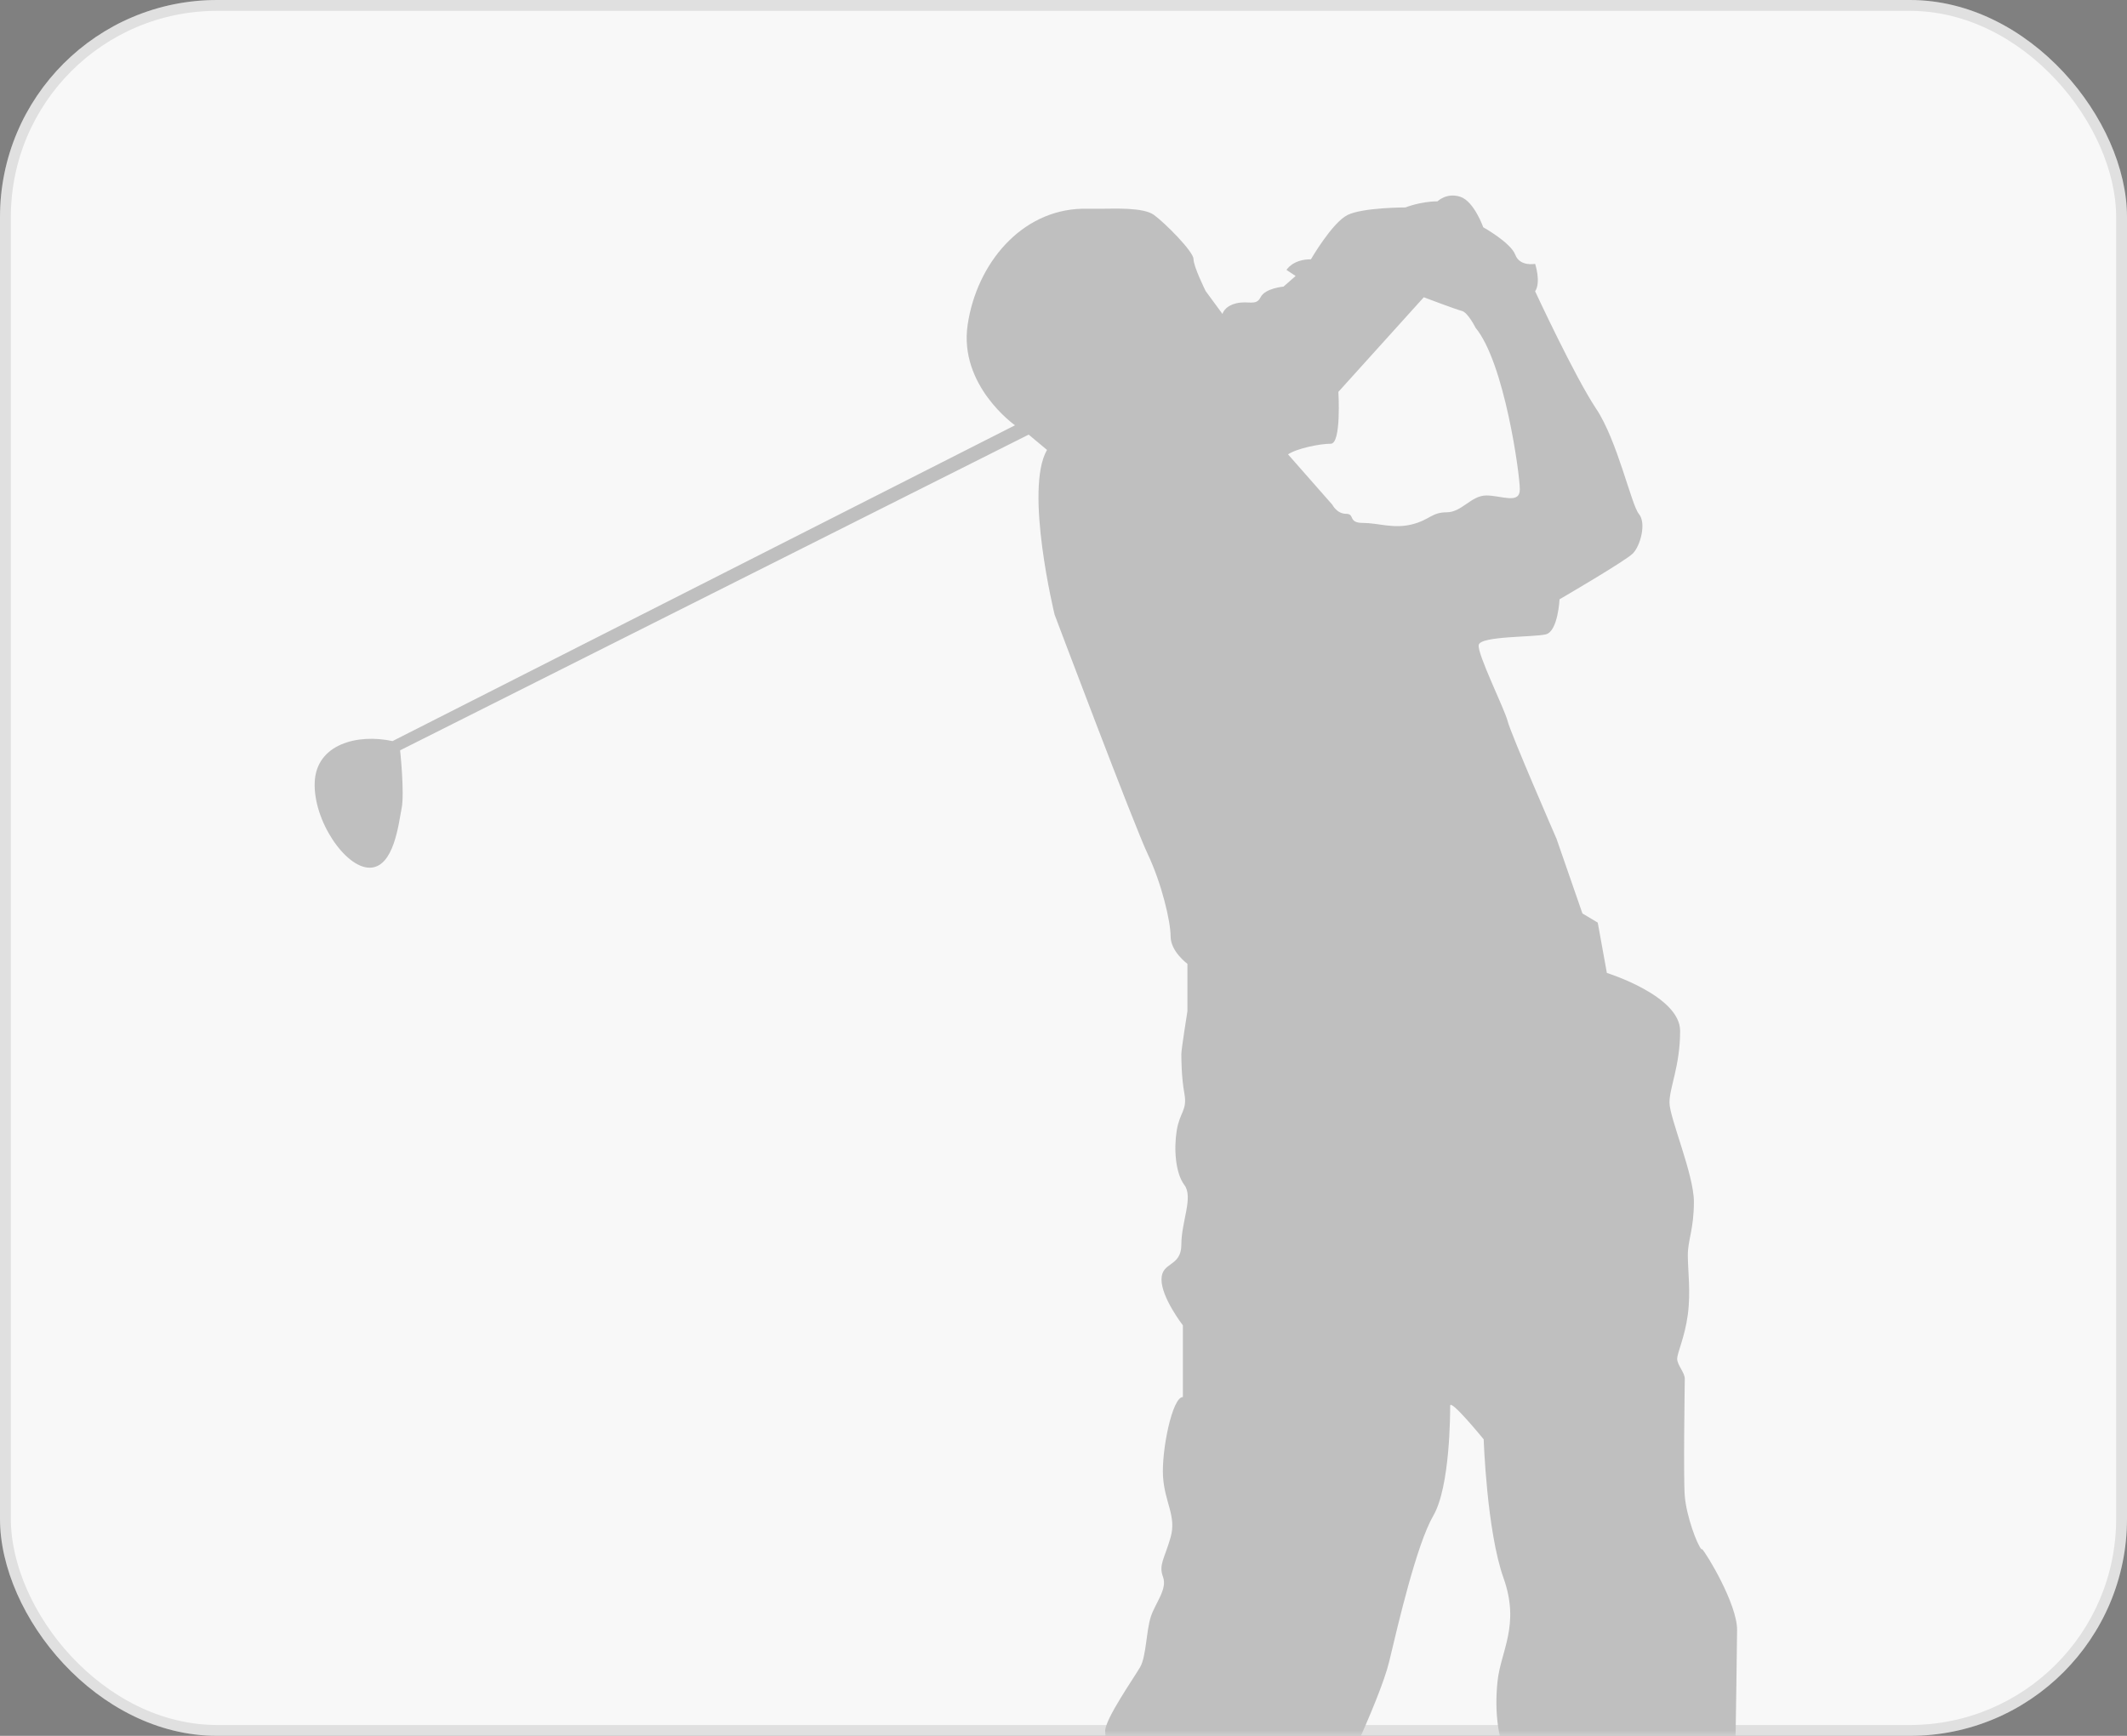 <svg width="196" height="160" viewBox="0 0 196 160" fill="none" xmlns="http://www.w3.org/2000/svg">
<rect x="0" y="0" width="196" height="160" fill="#808080" stroke="none"/>
<rect width="196" height="160" rx="20" fill="#F8F8F8"/>
<rect x="0.5" y="0.5" width="195" height="159" rx="19.5" stroke="black" stroke-opacity="0.1"/>
<mask id="mask0_70_275" style="mask-type:alpha" maskUnits="userSpaceOnUse" x="0" y="0" width="196" height="160">
<rect width="196" height="160" rx="20" fill="#F8F8F8"/>
<rect x="0.5" y="0.5" width="195" height="159" rx="19.5" stroke="black" stroke-opacity="0.1"/>
</mask>
<g mask="url(#mask0_70_275)">
<path d="M156.8 142.82C156.38 142.4 155.4 139.73 155.25 137.9C155.11 136.07 155.25 127.64 155.25 127.08C155.25 126.52 154.55 125.81 154.55 125.25C154.55 124.69 155.25 123.28 155.53 121.17C155.81 119.06 155.53 117.09 155.53 115.69C155.53 114.29 156.09 113.3 156.09 110.77C156.09 108.24 153.84 103.04 153.84 101.63C153.84 100.22 154.82 98.26 154.82 95.02C154.82 91.78 148.07 89.68 148.07 89.68L147.23 85.04L145.82 84.2L143.43 77.31C143.43 77.31 139.21 67.61 138.93 66.48C138.65 65.36 136.12 60.29 136.26 59.45C136.4 58.61 141.32 58.75 142.45 58.47C143.57 58.19 143.71 55.24 143.71 55.24C143.71 55.24 149.76 51.72 150.46 51.02C151.16 50.32 151.73 48.21 151.02 47.37C150.32 46.53 149.05 40.62 147.08 37.67C145.11 34.72 141.46 26.85 141.46 26.85C142.02 26.01 141.46 24.32 141.46 24.32C141.46 24.32 140.05 24.6 139.63 23.48C139.21 22.36 136.68 20.95 136.68 20.95C136.68 20.95 135.84 18.56 134.57 18.14C133.31 17.72 132.46 18.56 132.46 18.56C130.91 18.56 129.51 19.12 129.51 19.12C129.51 19.12 125.57 19.12 124.17 19.82C122.76 20.52 120.8 23.9 120.8 23.9C119.11 23.9 118.55 24.88 118.55 24.88L119.39 25.44L118.27 26.42C118.27 26.42 116.58 26.56 116.16 27.4C115.74 28.24 115.04 27.68 113.91 27.96C112.79 28.24 112.65 28.94 112.65 28.94L111.1 26.83C111.1 26.83 109.98 24.58 109.98 23.88C109.98 23.18 107.31 20.51 106.32 19.8C105.34 19.1 102.66 19.24 101.54 19.24H99.71C94.09 19.38 90.01 24.3 89.17 29.92C88.33 35.54 93.53 39.2 93.53 39.2L36.17 68.31C32.94 67.61 29.14 68.59 29 72.11C28.86 75.63 31.81 79.98 34.06 79.98C36.31 79.98 36.73 75.9 37.01 74.5C37.29 73.09 36.87 69.16 36.87 69.16L94.79 40.06L96.48 41.47C94.37 45.12 97.18 56.65 97.18 56.65C97.18 56.65 104.49 76.05 105.76 78.72C107.03 81.39 107.87 84.91 107.87 86.31C107.87 87.71 109.42 88.84 109.42 88.84V93.2C109.42 93.2 108.86 96.71 108.86 97.14C108.86 97.57 108.86 99.25 109.14 100.8C109.42 102.35 108.72 102.49 108.44 104.17C108.16 105.86 108.3 108.11 109.14 109.23C109.98 110.35 108.86 112.6 108.86 114.71C108.86 116.82 107.03 116.26 107.03 117.94C107.03 119.62 109 122.16 109 122.16V128.77C108.02 128.77 107.03 133.69 107.17 136.08C107.31 138.47 108.43 139.74 107.87 141.7C107.31 143.67 106.75 144.23 107.17 145.35C107.59 146.47 106.47 147.74 106.05 149.01C105.63 150.27 105.63 152.66 105.07 153.65C104.51 154.63 101.84 158.43 101.84 159.55C101.84 160.67 102.4 162.64 102.4 162.64C102.4 162.64 102.12 180.63 101.98 182.88C101.84 185.13 102.96 189.91 101.84 191.17C100.72 192.44 98.89 200.87 98.89 200.87C98.89 200.87 97.06 210.57 101.28 211.41C105.5 212.25 109.43 207.47 110.42 204.8C111.4 202.13 110.42 197.21 110.42 197.21L113.51 197.07C115.62 180.06 121.66 166.98 122.09 166.7C122.51 166.42 127.15 156.72 128 153.2C128.84 149.69 130.53 142.38 132.08 139.7C133.63 137.03 133.63 130.28 133.63 129.58C133.63 128.88 136.72 132.67 136.72 132.67C136.72 132.67 137 141.11 138.55 145.46C140.1 149.82 138.27 152.21 137.99 155.02C137.71 157.83 137.99 160.36 139.26 163.31C140.53 166.26 140.24 169.64 139.82 172.17C139.4 174.7 139.26 182.29 139.82 185.53C140.38 188.76 139.96 199.87 139.96 201.27C139.96 202.67 139.68 206.61 139.68 206.61C139.68 206.61 137.85 208.3 136.31 210.4C134.76 212.51 131.95 213.77 130.55 214.9C129.14 216.02 129.14 218.41 129.28 220.38C129.42 222.35 138.84 223.33 144.46 222.63C150.08 221.93 151.35 219.26 151.35 219.26L154.72 219.12L156.27 218.42L156.41 216.45C156.55 212.94 155.71 206.61 155.71 206.61C155.71 206.61 155.85 205.2 155.85 204.08C155.85 202.96 157.39 198.18 158.1 195.64C158.8 193.11 159.65 183.97 159.65 180.03C159.65 176.09 160.07 152.62 160.07 150.23C160.07 147.84 157.26 143.2 156.84 142.78L156.8 142.82ZM133.32 47.22C131.91 47.22 131.77 47.92 130.09 48.34C128.4 48.76 127 48.2 125.59 48.2C124.18 48.2 124.89 47.36 124.04 47.36C123.19 47.36 122.77 46.52 122.77 46.52L118.69 41.88C119.53 41.32 121.64 40.9 122.63 40.9C123.62 40.9 123.33 36.12 123.33 36.12L131.2 27.4C131.2 27.4 134.15 28.52 134.71 28.66C135.27 28.8 135.97 30.21 135.97 30.21C138.64 33.44 140.05 43.71 140.05 45.11C140.05 46.51 138.36 45.67 136.96 45.67C135.56 45.67 134.71 47.22 133.31 47.22H133.32Z" fill="#BFBFBF"/>
</g>
</svg>
